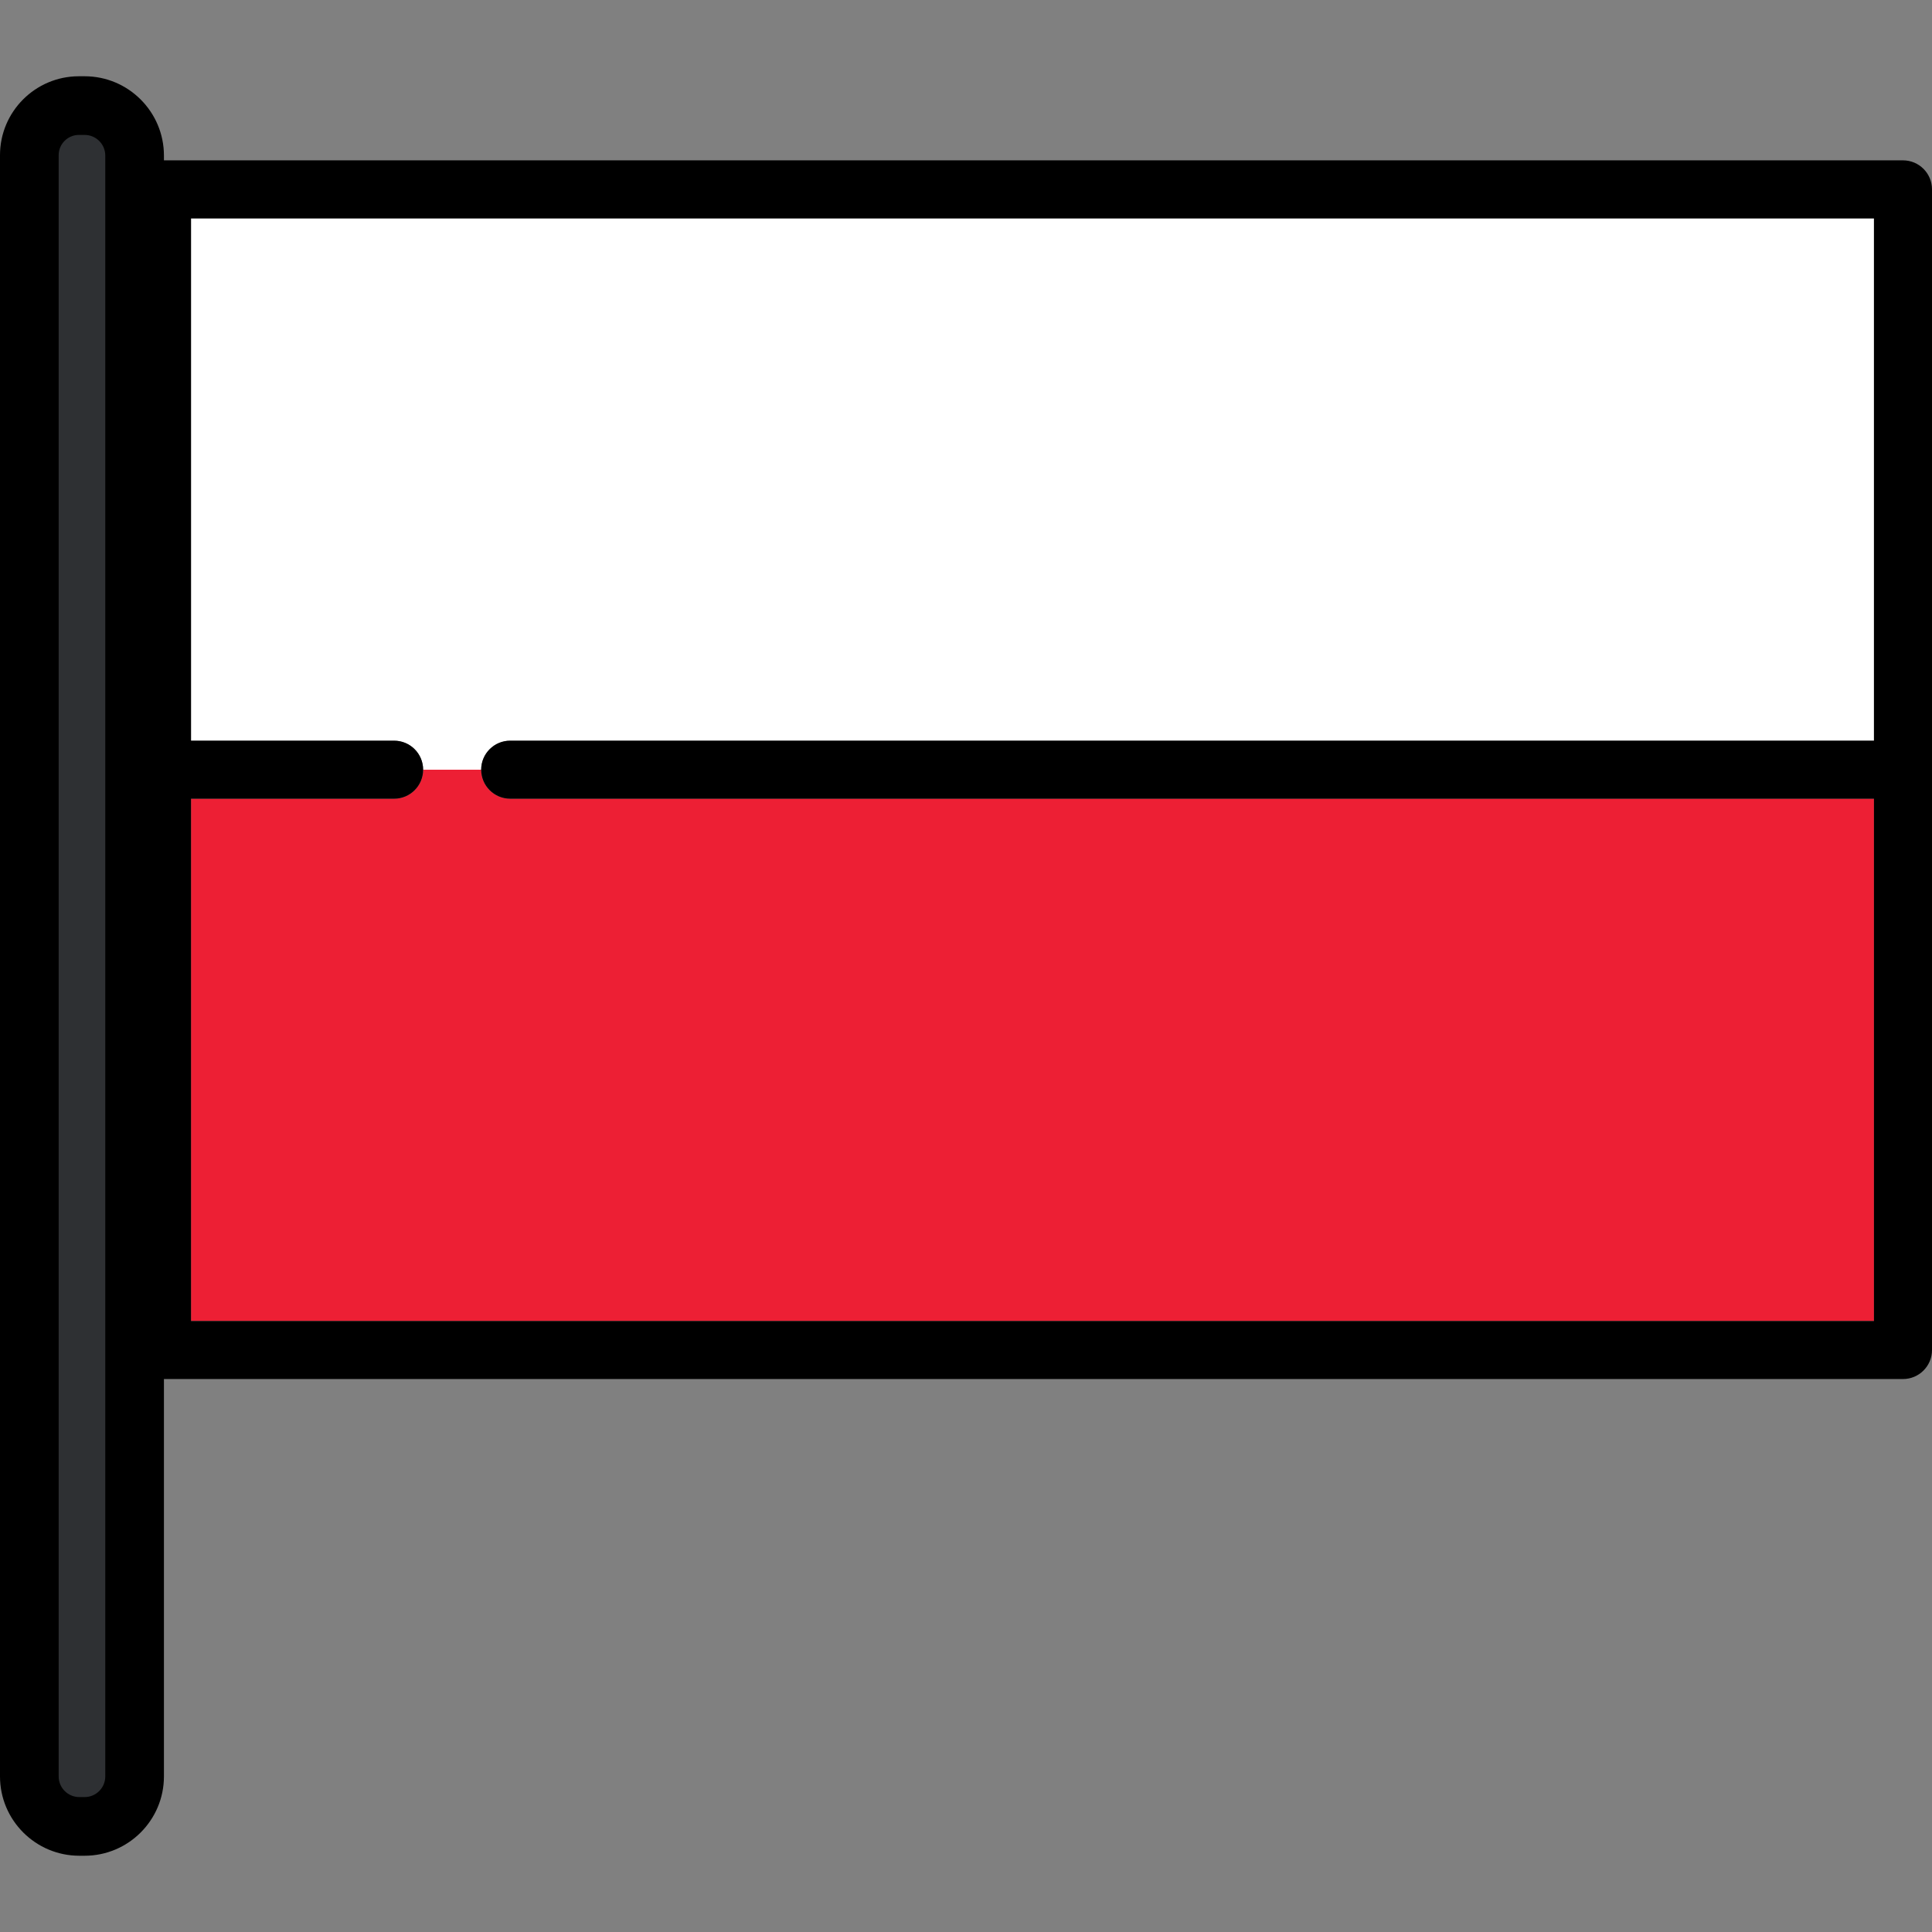 <!DOCTYPE svg PUBLIC "-//W3C//DTD SVG 1.1//EN" "http://www.w3.org/Graphics/SVG/1.1/DTD/svg11.dtd">
<!-- Uploaded to: SVG Repo, www.svgrepo.com, Transformed by: SVG Repo Mixer Tools -->
<svg height="64px" width="64px" version="1.1" id="Layer_1" xmlns="http://www.w3.org/2000/svg" xmlns:xlink="http://www.w3.org/1999/xlink" viewBox="0 0 511.999 511.999" xml:space="preserve" fill="#000000">
<rect x="0" y="0" width="511.999" height="511.999" fill="#808080" stroke="none"/>
<g id="SVGRepo_bgCarrier" stroke-width="0"/>
<g id="SVGRepo_tracerCarrier" stroke-linecap="round" stroke-linejoin="round"/>
<g id="SVGRepo_iconCarrier"> <path style="fill:#ED1F34;" d="M135.205,211.667c-4.247,0-7.689-3.442-7.689-7.689h-15.38c0,4.247-3.443,7.689-7.689,7.689H50.619 v138.415H496.62V211.667H135.205z"/> <path style="fill:#FFFFFF;" d="M135.205,196.287H496.62V57.873H50.619v138.414h53.828c4.246,0,7.689,3.443,7.689,7.689h15.38 C127.515,199.73,130.958,196.287,135.205,196.287z"/> <path d="M504.311,42.493H42.928c-4.246,0-7.689,3.443-7.689,7.689V357.77c0,4.247,3.443,7.689,7.689,7.689H504.31 c4.247,0,7.689-3.443,7.689-7.689V50.183C512,45.936,508.557,42.493,504.311,42.493z M50.619,350.081V211.667h53.828 c4.246,0,7.689-3.442,7.689-7.689s-3.443-7.689-7.689-7.689H50.619V57.873H496.62v138.414H135.205c-4.247,0-7.689,3.443-7.689,7.689 c0,4.246,3.443,7.689,7.689,7.689H496.62v138.415L50.619,350.081L50.619,350.081z"/> <path style="fill:#2E3033;" d="M21.013,482.461c-6.442,0-11.685-5.242-11.685-11.685V41.115c0-6.383,5.194-11.577,11.577-11.577 h1.527c6.444,0,11.685,5.242,11.685,11.685v429.552c0,6.444-5.242,11.685-11.685,11.685h-1.419V482.461z"/> <path d="M22.432,20.21h-1.527C9.378,20.21,0,29.588,0,41.115v429.661c0,11.587,9.426,21.013,21.013,21.013h1.418 c11.587,0,21.013-9.426,21.013-21.013V41.223C43.444,29.636,34.018,20.21,22.432,20.21z M27.898,470.776 c0,3.014-2.452,5.466-5.466,5.466h-1.418c-3.014,0-5.466-2.452-5.466-5.466V41.115c0-2.955,2.403-5.358,5.358-5.358h1.527 c3.014,0,5.466,2.452,5.466,5.466v429.554H27.898z"/> </g>
</svg>